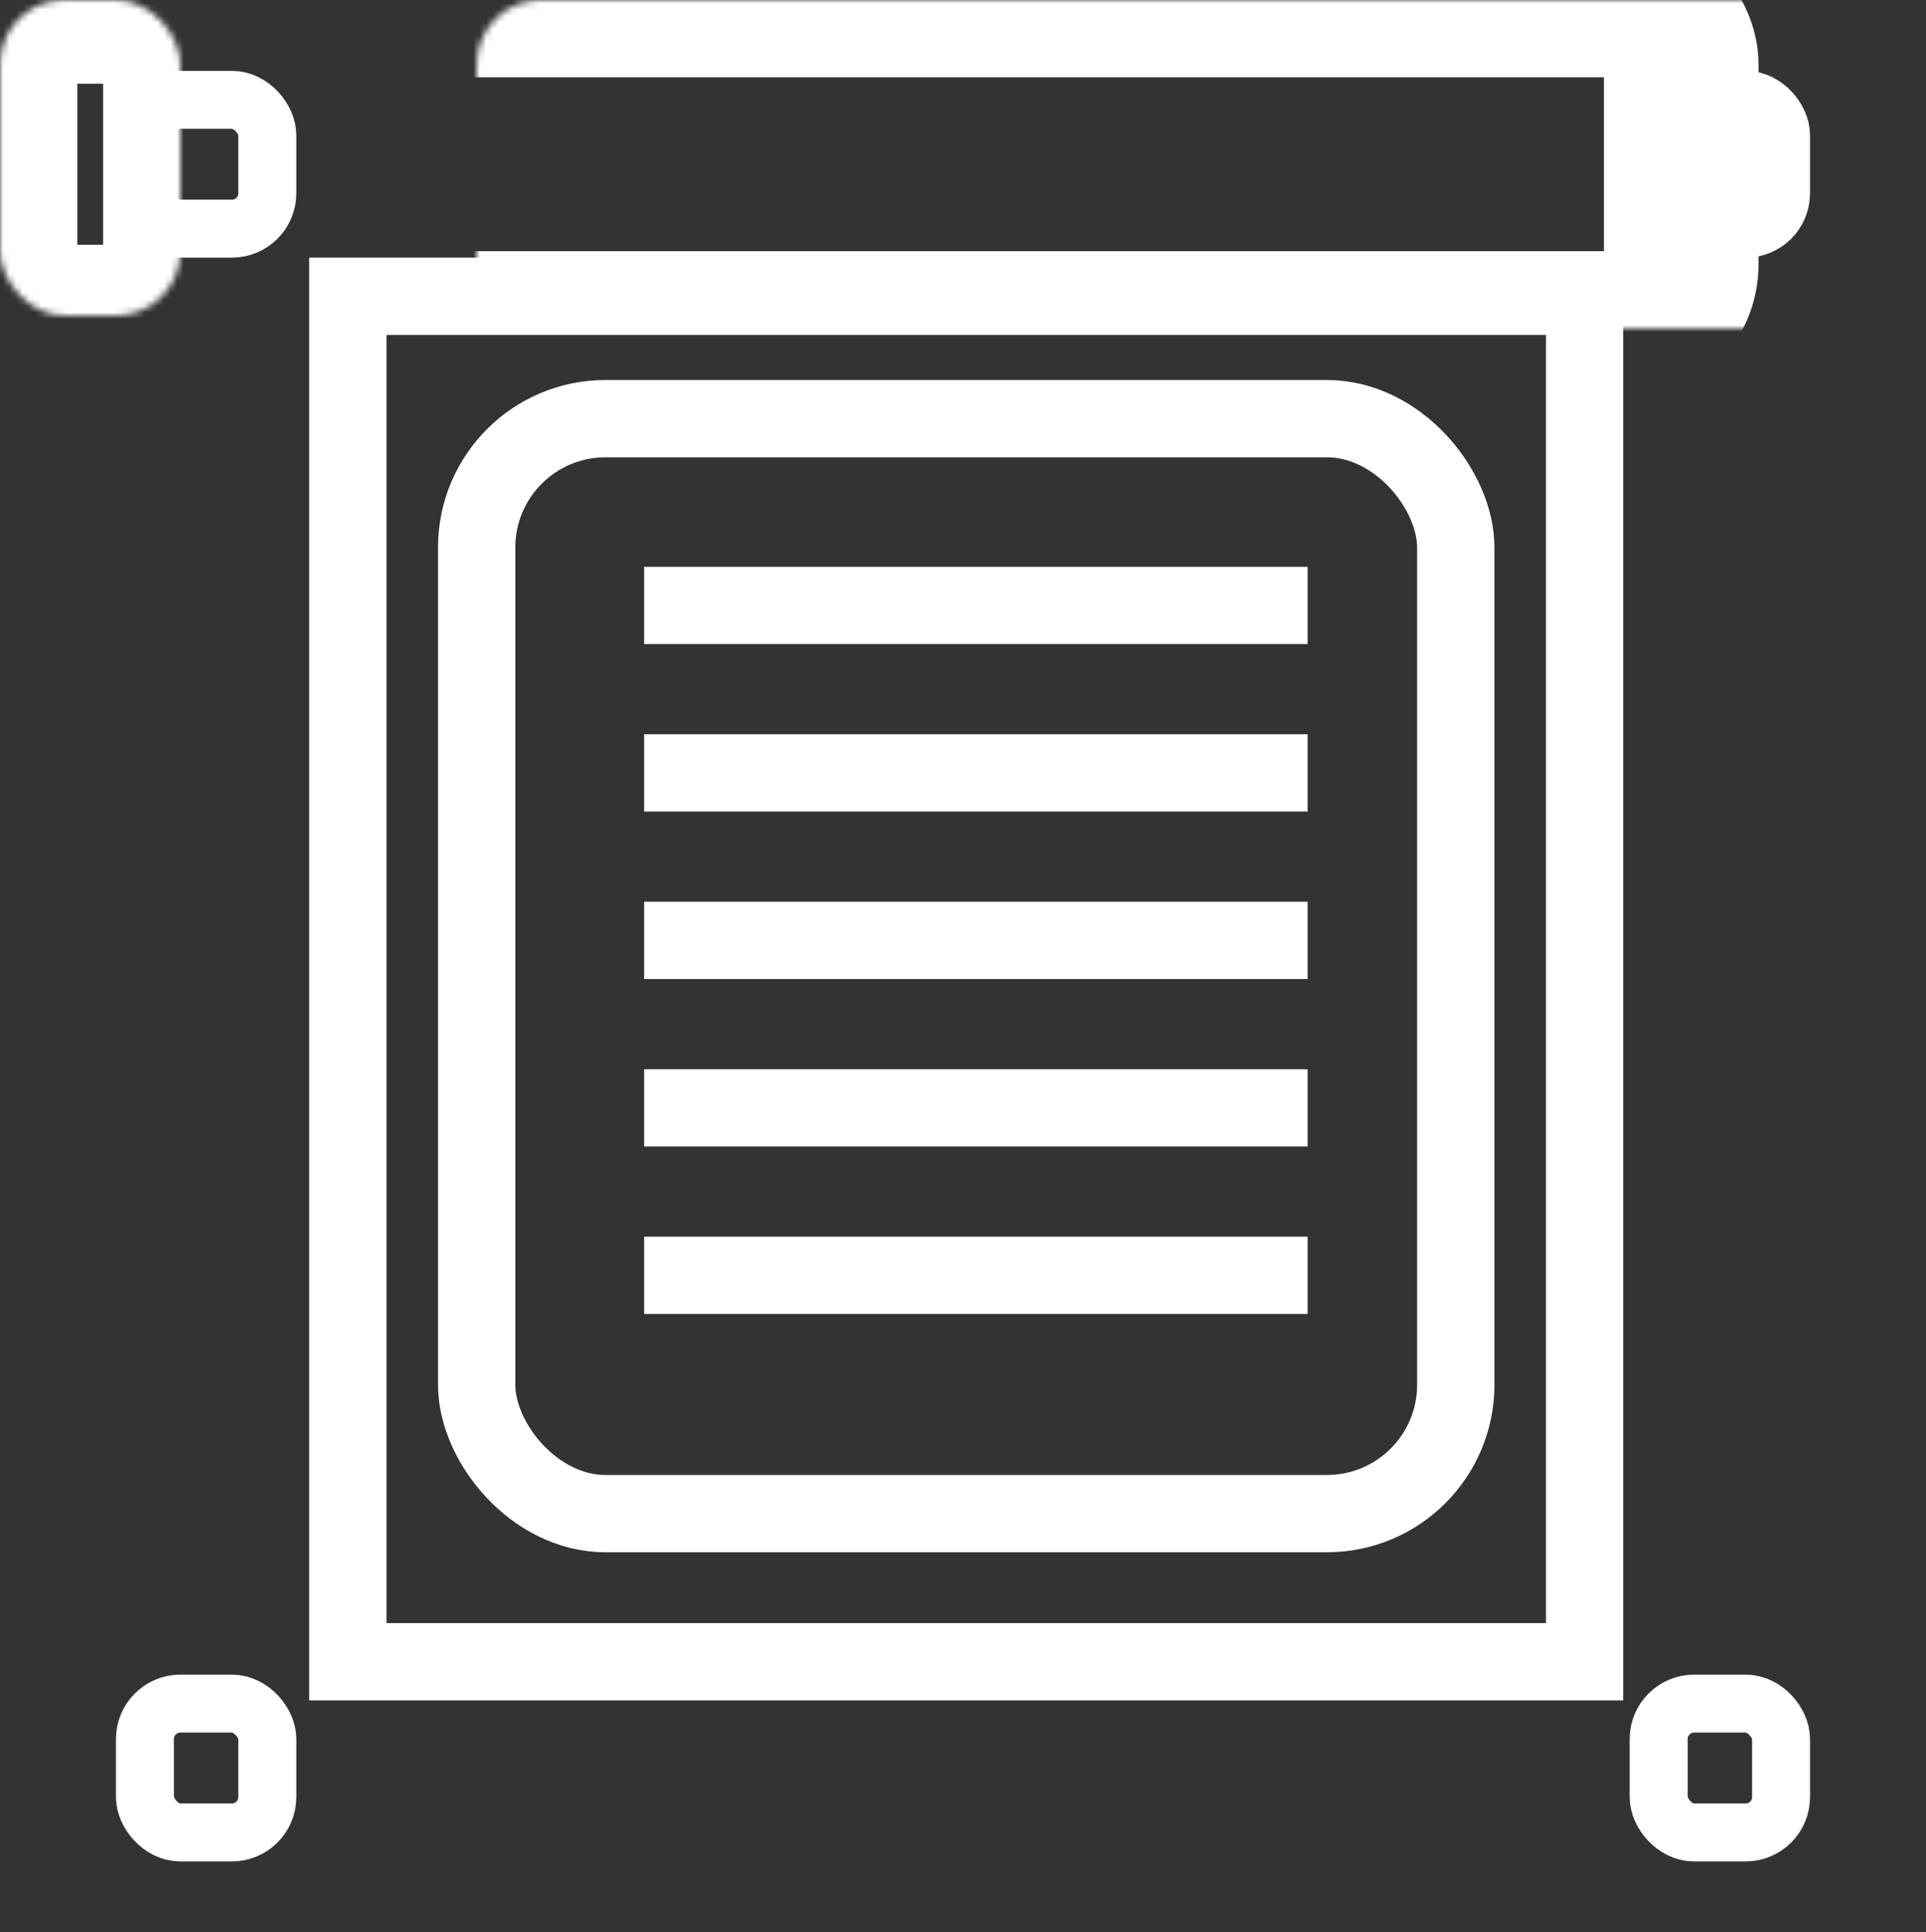 <svg width="299" height="300" viewBox="0 0 299 300" fill="none" xmlns="http://www.w3.org/2000/svg">
<rect x="0" y="0" width="299" height="300" fill="#333333" stroke="none"/>
<rect x="54" y="46" width="192" height="212" stroke="white" stroke-width="12"/>
<rect x="74" y="65" width="152" height="170" rx="20" stroke="white" stroke-width="12"/>
<mask id="path-3-inside-1_424_102" fill="white">
<rect x="37" width="224" height="51" rx="10"/>
</mask>
<rect x="37" width="224" height="51" rx="10" stroke="white" stroke-width="24" mask="url(#path-3-inside-1_424_102)"/>
<mask id="path-4-inside-2_424_102" fill="white">
<rect x="271" y="1" width="28" height="49" rx="10"/>
</mask>
<rect x="271" y="1" width="28" height="49" rx="10" stroke="white" stroke-width="24" mask="url(#path-4-inside-2_424_102)"/>
<rect x="257.5" y="15.5" width="19" height="20" rx="5.5" stroke="white" stroke-width="9"/>
<mask id="path-6-inside-3_424_102" fill="white">
<rect x="28" y="50" width="28" height="49" rx="10" transform="rotate(-180 28 50)"/>
</mask>
<rect x="28" y="50" width="28" height="49" rx="10" transform="rotate(-180 28 50)" stroke="white" stroke-width="24" mask="url(#path-6-inside-3_424_102)"/>
<rect x="41.5" y="35.5" width="19" height="20" rx="5.5" transform="rotate(-180 41.5 35.5)" stroke="white" stroke-width="9"/>
<mask id="path-8-inside-4_424_102" fill="white">
<rect x="37" y="249" width="224" height="51" rx="10"/>
</mask>
<rect x="37" y="249" width="224" height="51" rx="10" stroke="white" stroke-width="24" mask="url(#path-8-inside-4_424_102)"/>
<mask id="path-9-inside-5_424_102" fill="white">
<rect x="271" y="250" width="28" height="49" rx="10"/>
</mask>
<rect x="271" y="250" width="28" height="49" rx="10" stroke="white" stroke-width="24" mask="url(#path-9-inside-5_424_102)"/>
<rect x="257.5" y="264.5" width="19" height="20" rx="5.5" stroke="white" stroke-width="9"/>
<mask id="path-11-inside-6_424_102" fill="white">
<rect x="28" y="299" width="28" height="49" rx="10" transform="rotate(-180 28 299)"/>
</mask>
<rect x="28" y="299" width="28" height="49" rx="10" transform="rotate(-180 28 299)" stroke="white" stroke-width="24" mask="url(#path-11-inside-6_424_102)"/>
<rect x="41.5" y="284.5" width="19" height="20" rx="5.5" transform="rotate(-180 41.5 284.5)" stroke="white" stroke-width="9"/>
<line x1="100" y1="94" x2="203" y2="94" stroke="white" stroke-width="12"/>
<line x1="100" y1="120" x2="203" y2="120" stroke="white" stroke-width="12"/>
<line x1="100" y1="146" x2="203" y2="146" stroke="white" stroke-width="12"/>
<line x1="100" y1="172" x2="203" y2="172" stroke="white" stroke-width="12"/>
<line x1="100" y1="198" x2="203" y2="198" stroke="white" stroke-width="12"/>
</svg>
